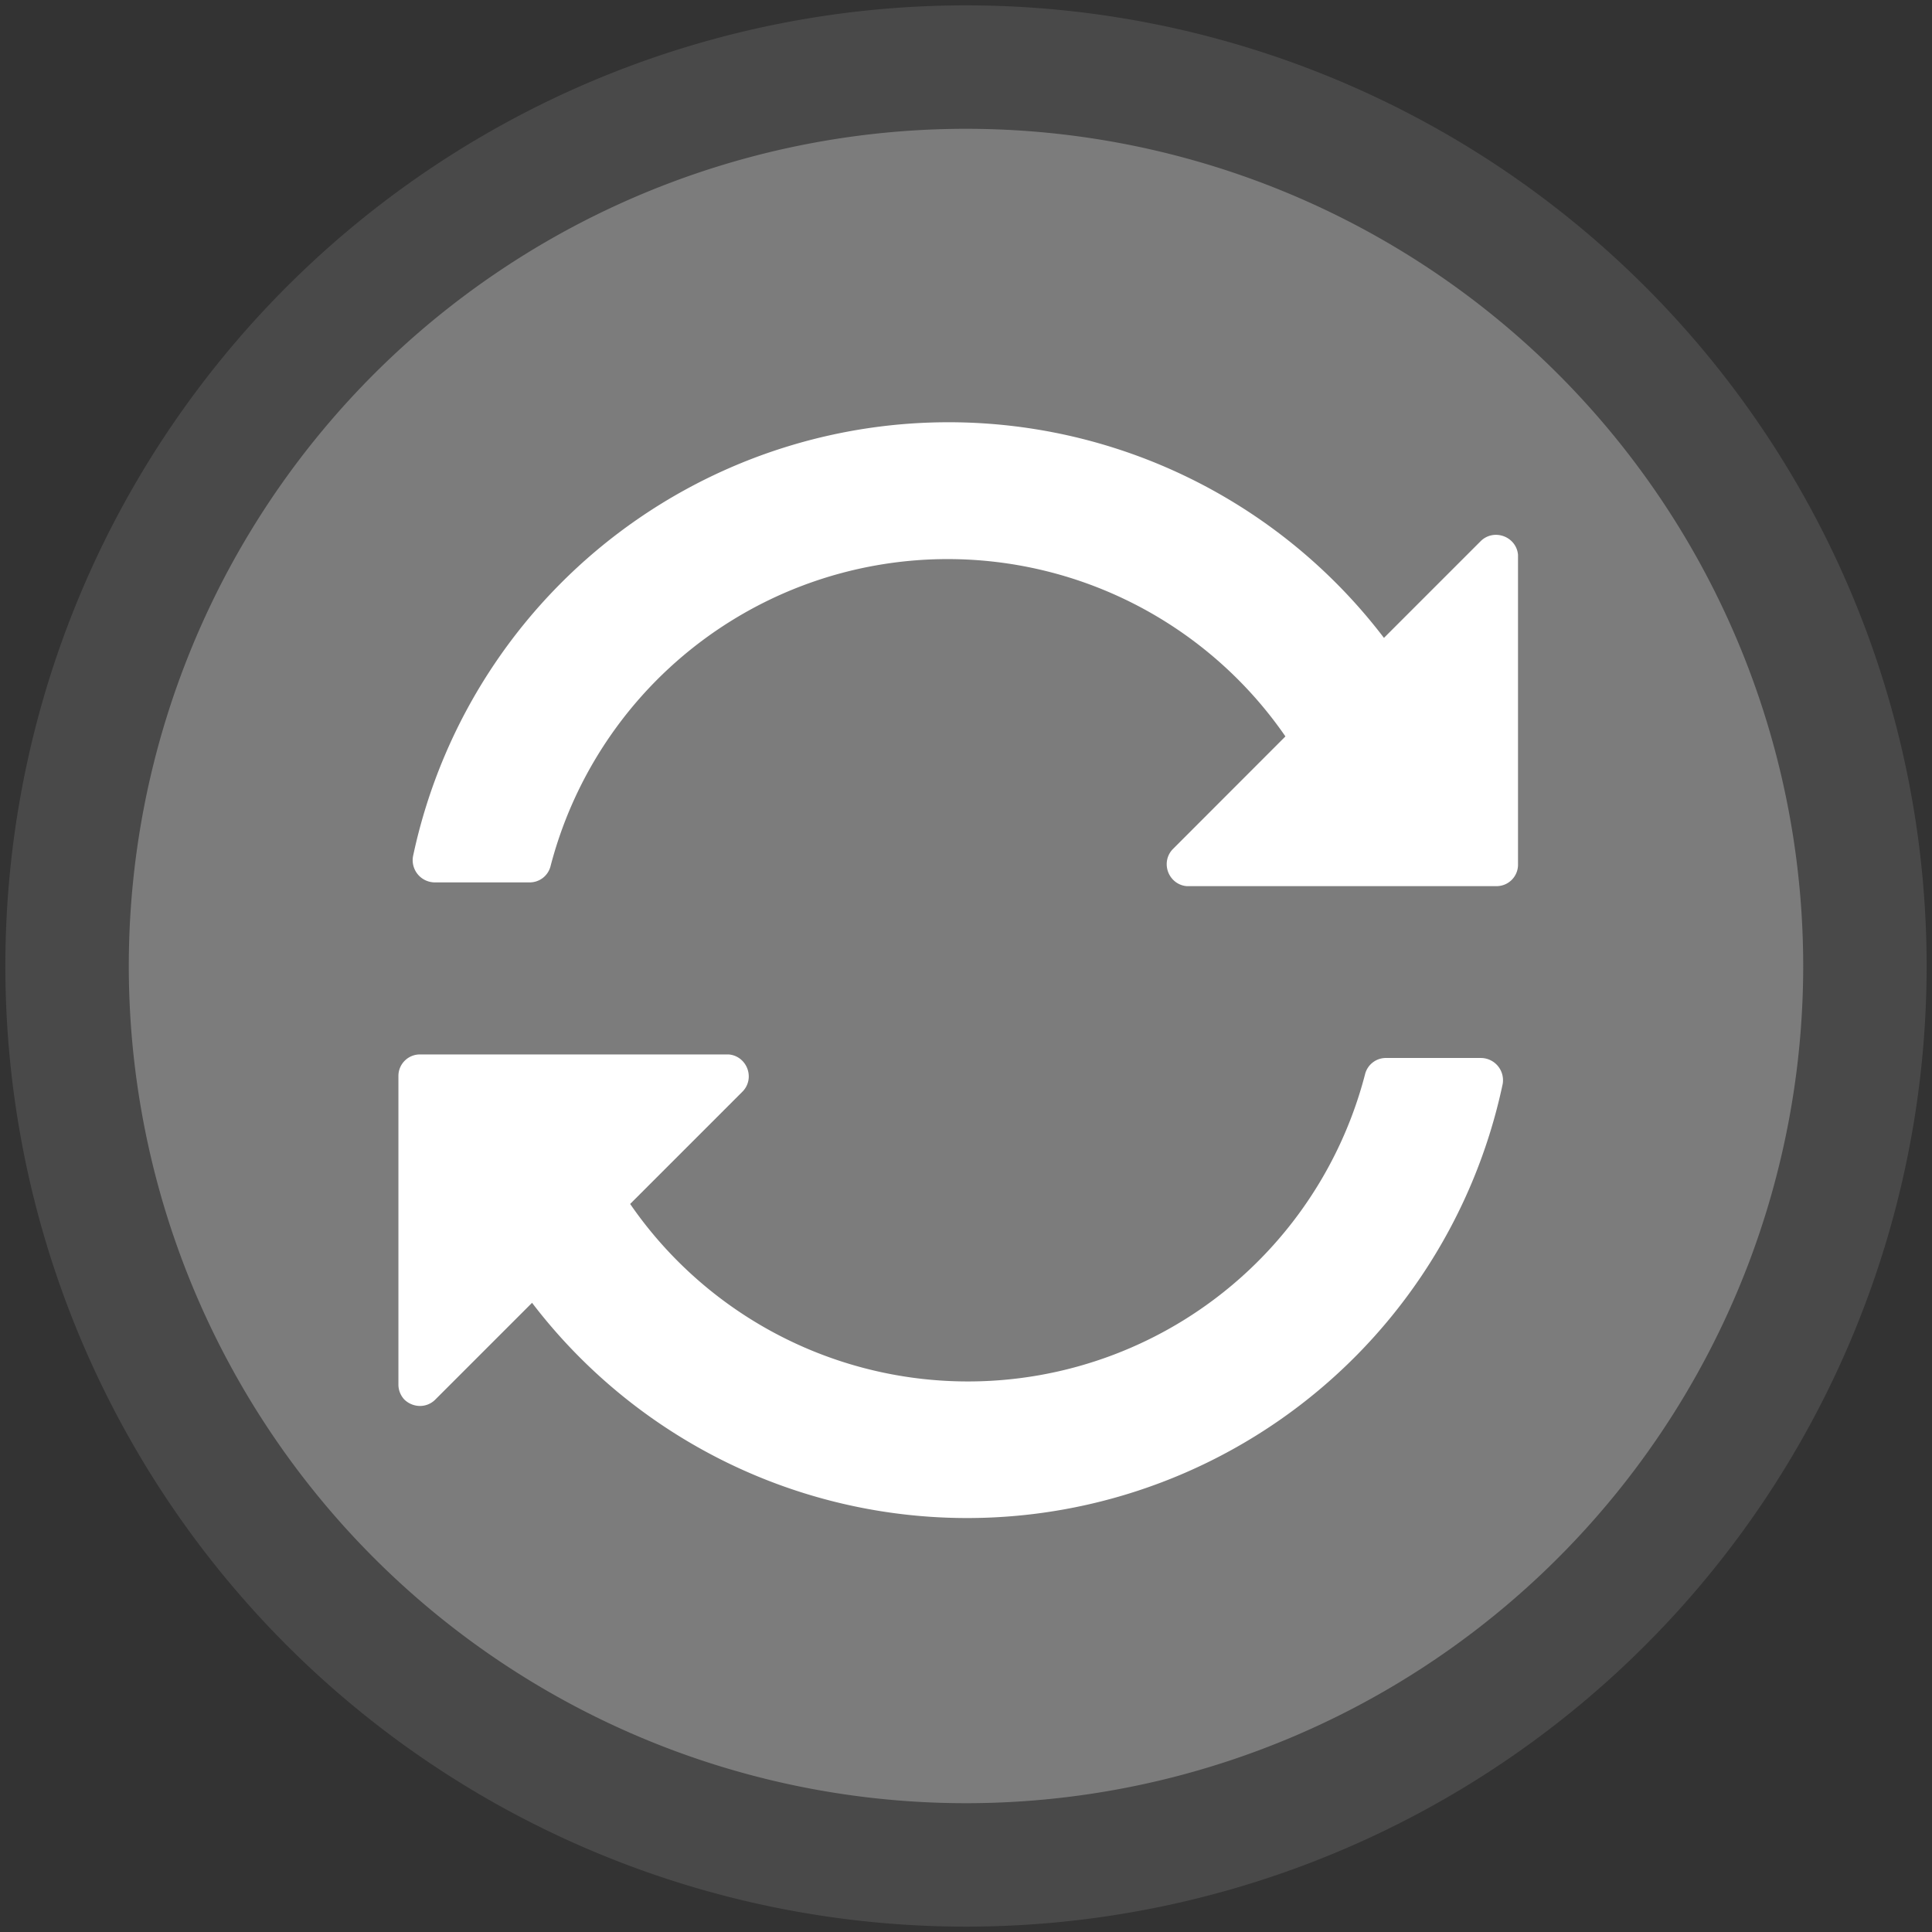 <svg xmlns="http://www.w3.org/2000/svg" width="18" height="18" viewBox="0 0 18 18">
  <rect x="0" y="0" width="18" height="18" fill="#333333" stroke="none"/>
  <defs>
    <style>
      .cls-1 {
        fill: #494949;
      }

      .cls-2 {
        fill: #7c7c7c;
      }

      .cls-3 {
        fill: #fff;
      }
    </style>
  </defs>
  <g id="icons">
    <path class="cls-1" d="M9,.05A8.95,8.95,0,1,0,17.95,9,8.95,8.95,0,0,0,9,.05Z"/>
    <path class="cls-2" d="M9,1.2A7.8,7.8,0,1,0,16.8,9,7.8,7.8,0,0,0,9,1.2Z"/>
    <path class="cls-3" d="M14.085,5.044a.21.21,0,0,0-.147-.061.2.2,0,0,0-.144.06l-.9.9A5.1,5.1,0,0,0,3.848,7.978a.207.207,0,0,0,.2.243h.882a.2.2,0,0,0,.2-.154,3.823,3.823,0,0,1,6.846-1.206L10.93,7.908a.2.2,0,0,0-.06.143.208.208,0,0,0,.061.147.2.2,0,0,0,.125.058h2.882a.2.2,0,0,0,.205-.205V5.169A.2.2,0,0,0,14.085,5.044Z"/>
    <path class="cls-3" d="M3.766,13.038a.21.21,0,0,0,.147.061.2.2,0,0,0,.144-.061l.9-.9A5.1,5.1,0,0,0,14,10.1a.207.207,0,0,0-.2-.243l-.883,0a.2.2,0,0,0-.2.155,3.822,3.822,0,0,1-6.846,1.205l1.045-1.045a.2.2,0,0,0,.06-.143.208.208,0,0,0-.061-.147.2.2,0,0,0-.126-.058H3.912a.2.2,0,0,0-.2.2v2.882A.206.206,0,0,0,3.766,13.038Z"/>
  </g>
</svg>
